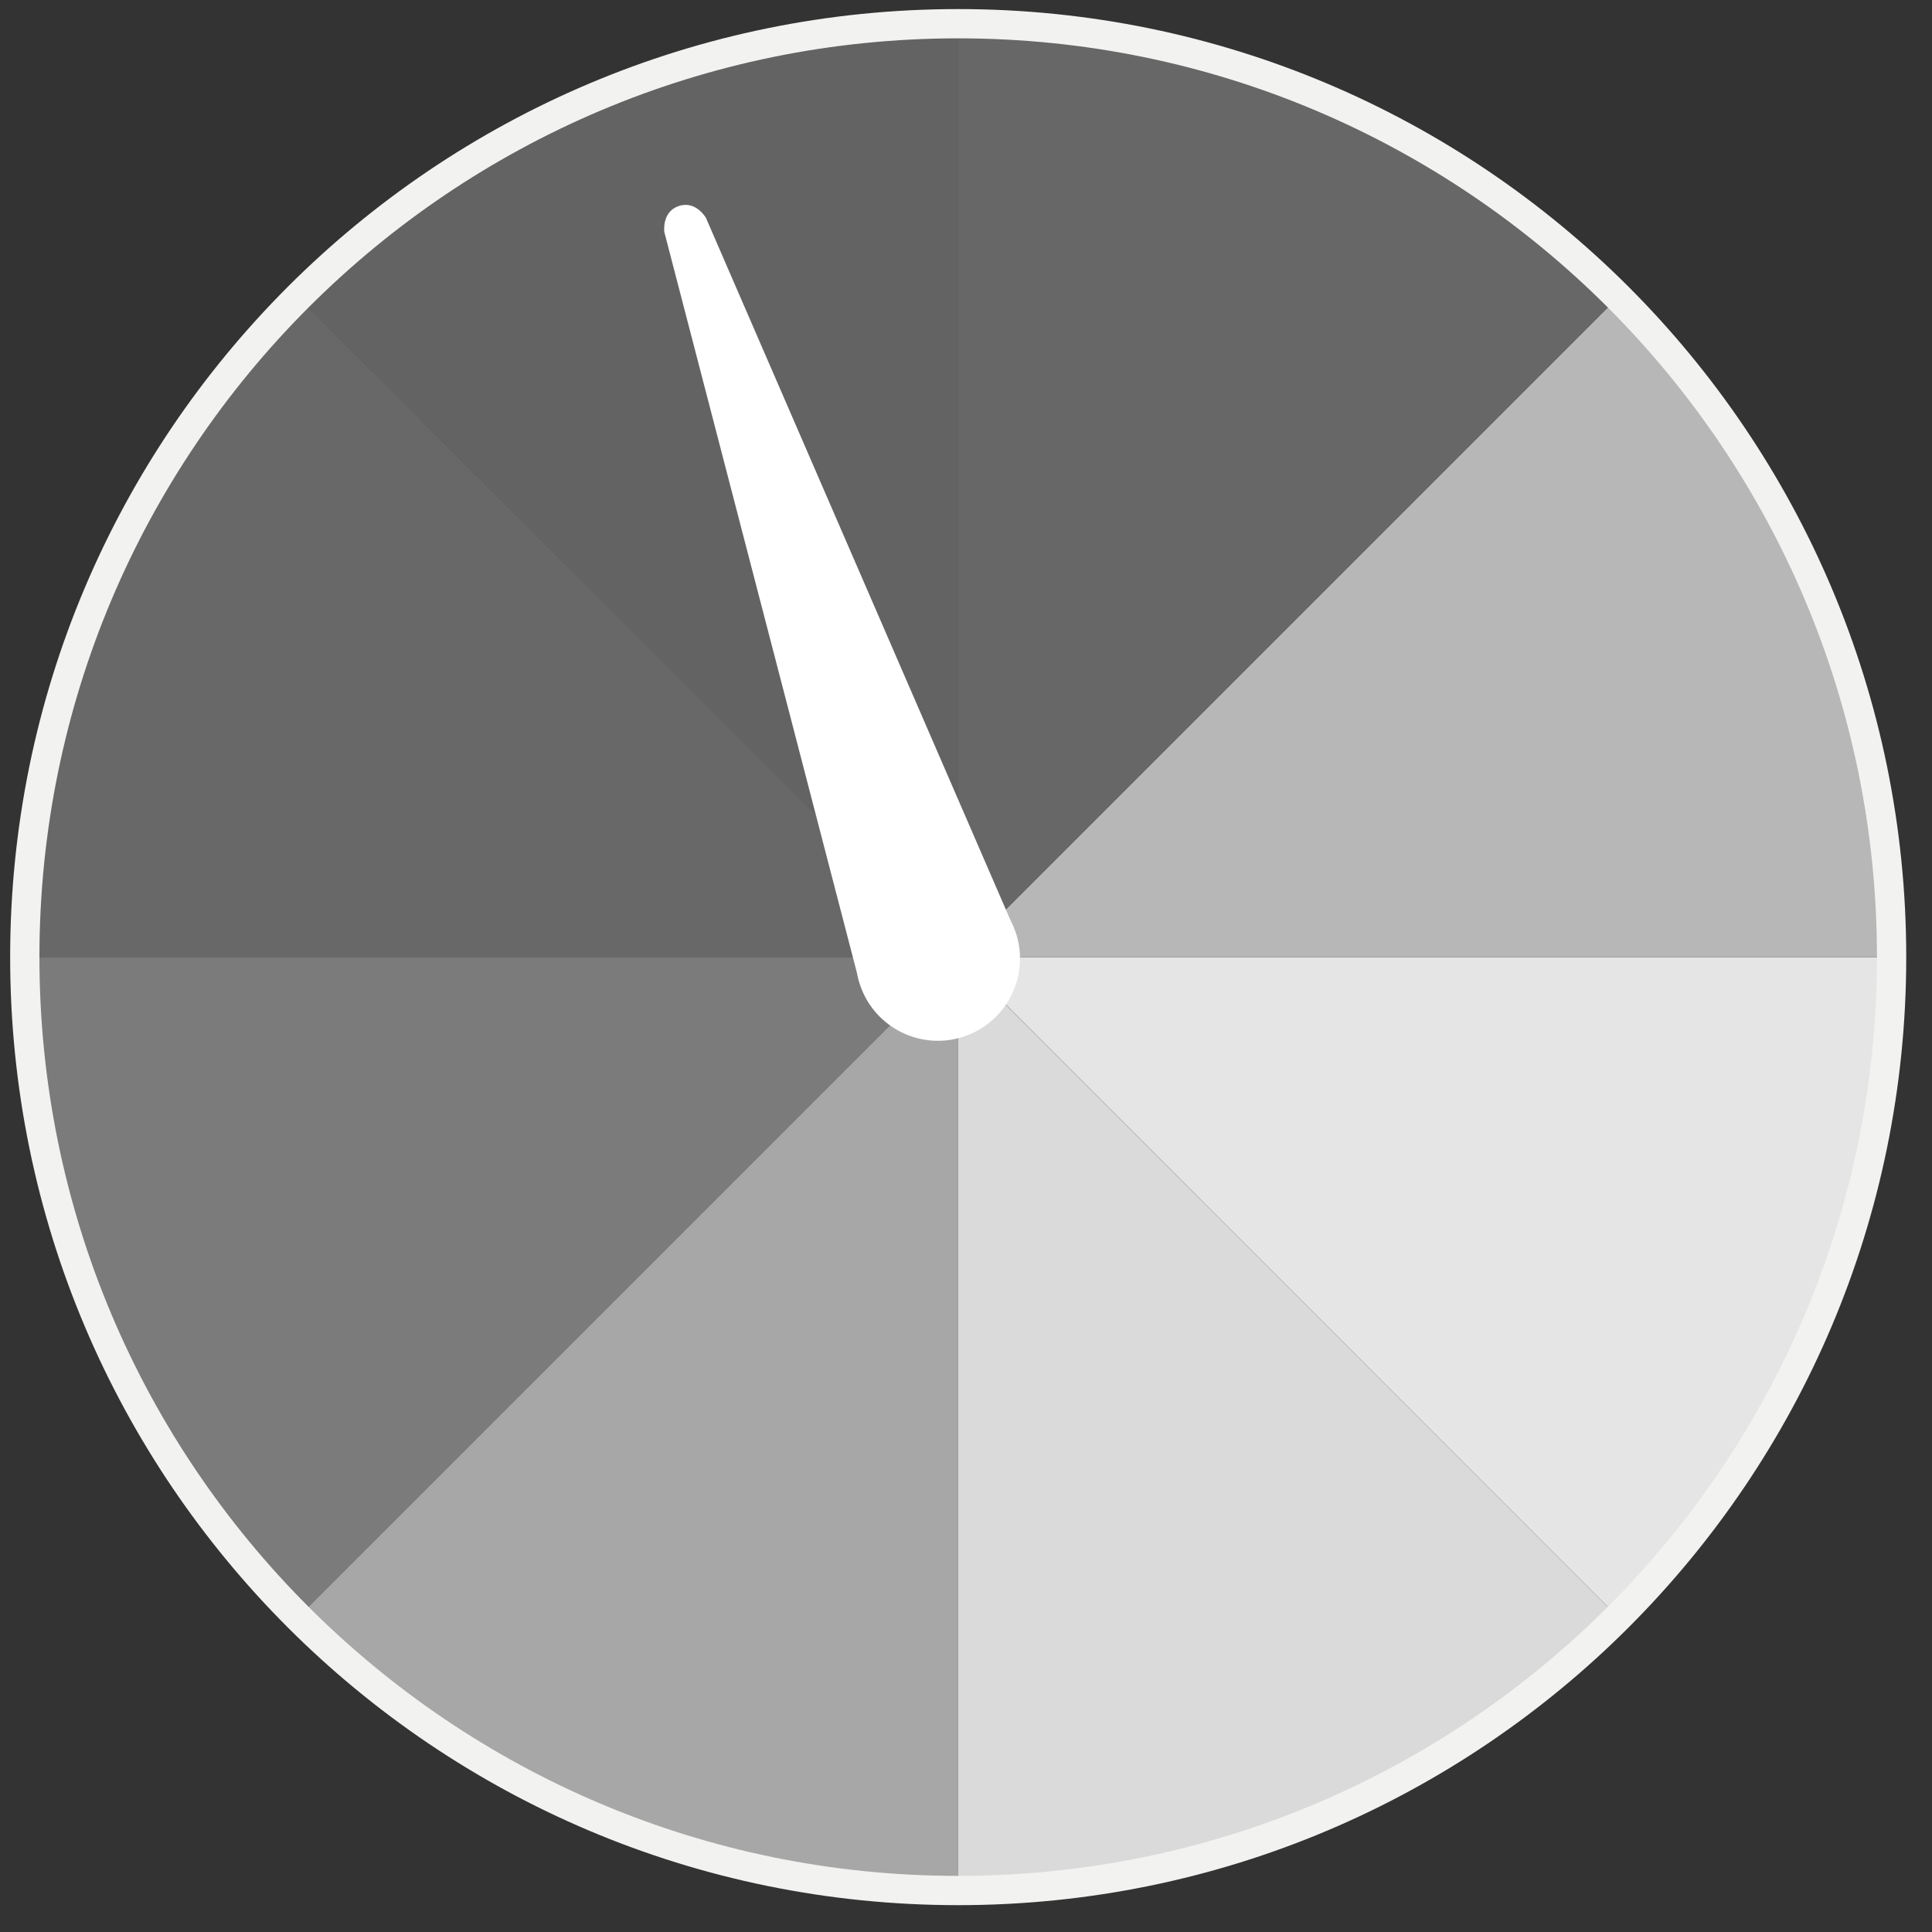 <svg viewBox="0 0 66 66" xmlns="http://www.w3.org/2000/svg">
    <rect x="0" y="0" width="66" height="66" fill="#333333" stroke="none"/>
    <g fill="none" fill-rule="evenodd">
        <path d="M32.733 32.697L10.17 10.135C16.4 3.905 23.923.79 32.734.79v31.907" fill="#636363">
</path>
        <path d="M32.733 32.697H.825c0-8.81 3.115-16.332 9.346-22.562l22.57 22.562" fill="#686868">
</path>
        <path d="M32.733 32.697L10.17 55.26C3.94 49.03.826 41.507.826 32.696h31.908" fill="#7B7B7B">
</path>
        <path d="M32.733 32.697v31.908c-8.81 0-16.332-3.115-22.562-9.346l22.57-22.57" fill="#A7A7A7">
</path>
        <path d="M32.733 32.697L55.295 55.26c-6.23 6.23-13.75 9.345-22.562 9.345V32.697" fill="#DADADA">
</path>
        <path d="M32.733 32.697H64.64c0 8.81-3.114 16.332-9.345 22.562L32.733 32.69" fill="#E5E5E5">
</path>
        <path d="M32.733 32.697l22.562-22.562c6.23 6.23 9.346 13.75 9.346 22.562h-31.9" fill="#B7B7B7">
</path>
        <path d="M32.733 32.697V.79c8.81 0 16.332 3.114 22.562 9.345L32.733 32.697" fill="#676767">
</path>
        <path d="M34.518 31.433L24.115 7.44s-.346-.602-.932-.4c-.585.2-.488.888-.488.888l6.58 25.31c.025.142.062.284.11.424.505 1.465 2.102 2.244 3.567 1.74 1.465-.506 2.244-2.103 1.74-3.568-.05-.14-.107-.274-.174-.4" fill="#FFF">
</path>
        <path d="M.847 32.697C.847 15.087 15.123.81 32.733.81S64.62 15.088 64.62 32.698 50.342 64.583 32.732 64.583.847 50.307.847 32.697z" stroke="#F2F2F1">
</path>
    </g>
</svg>
